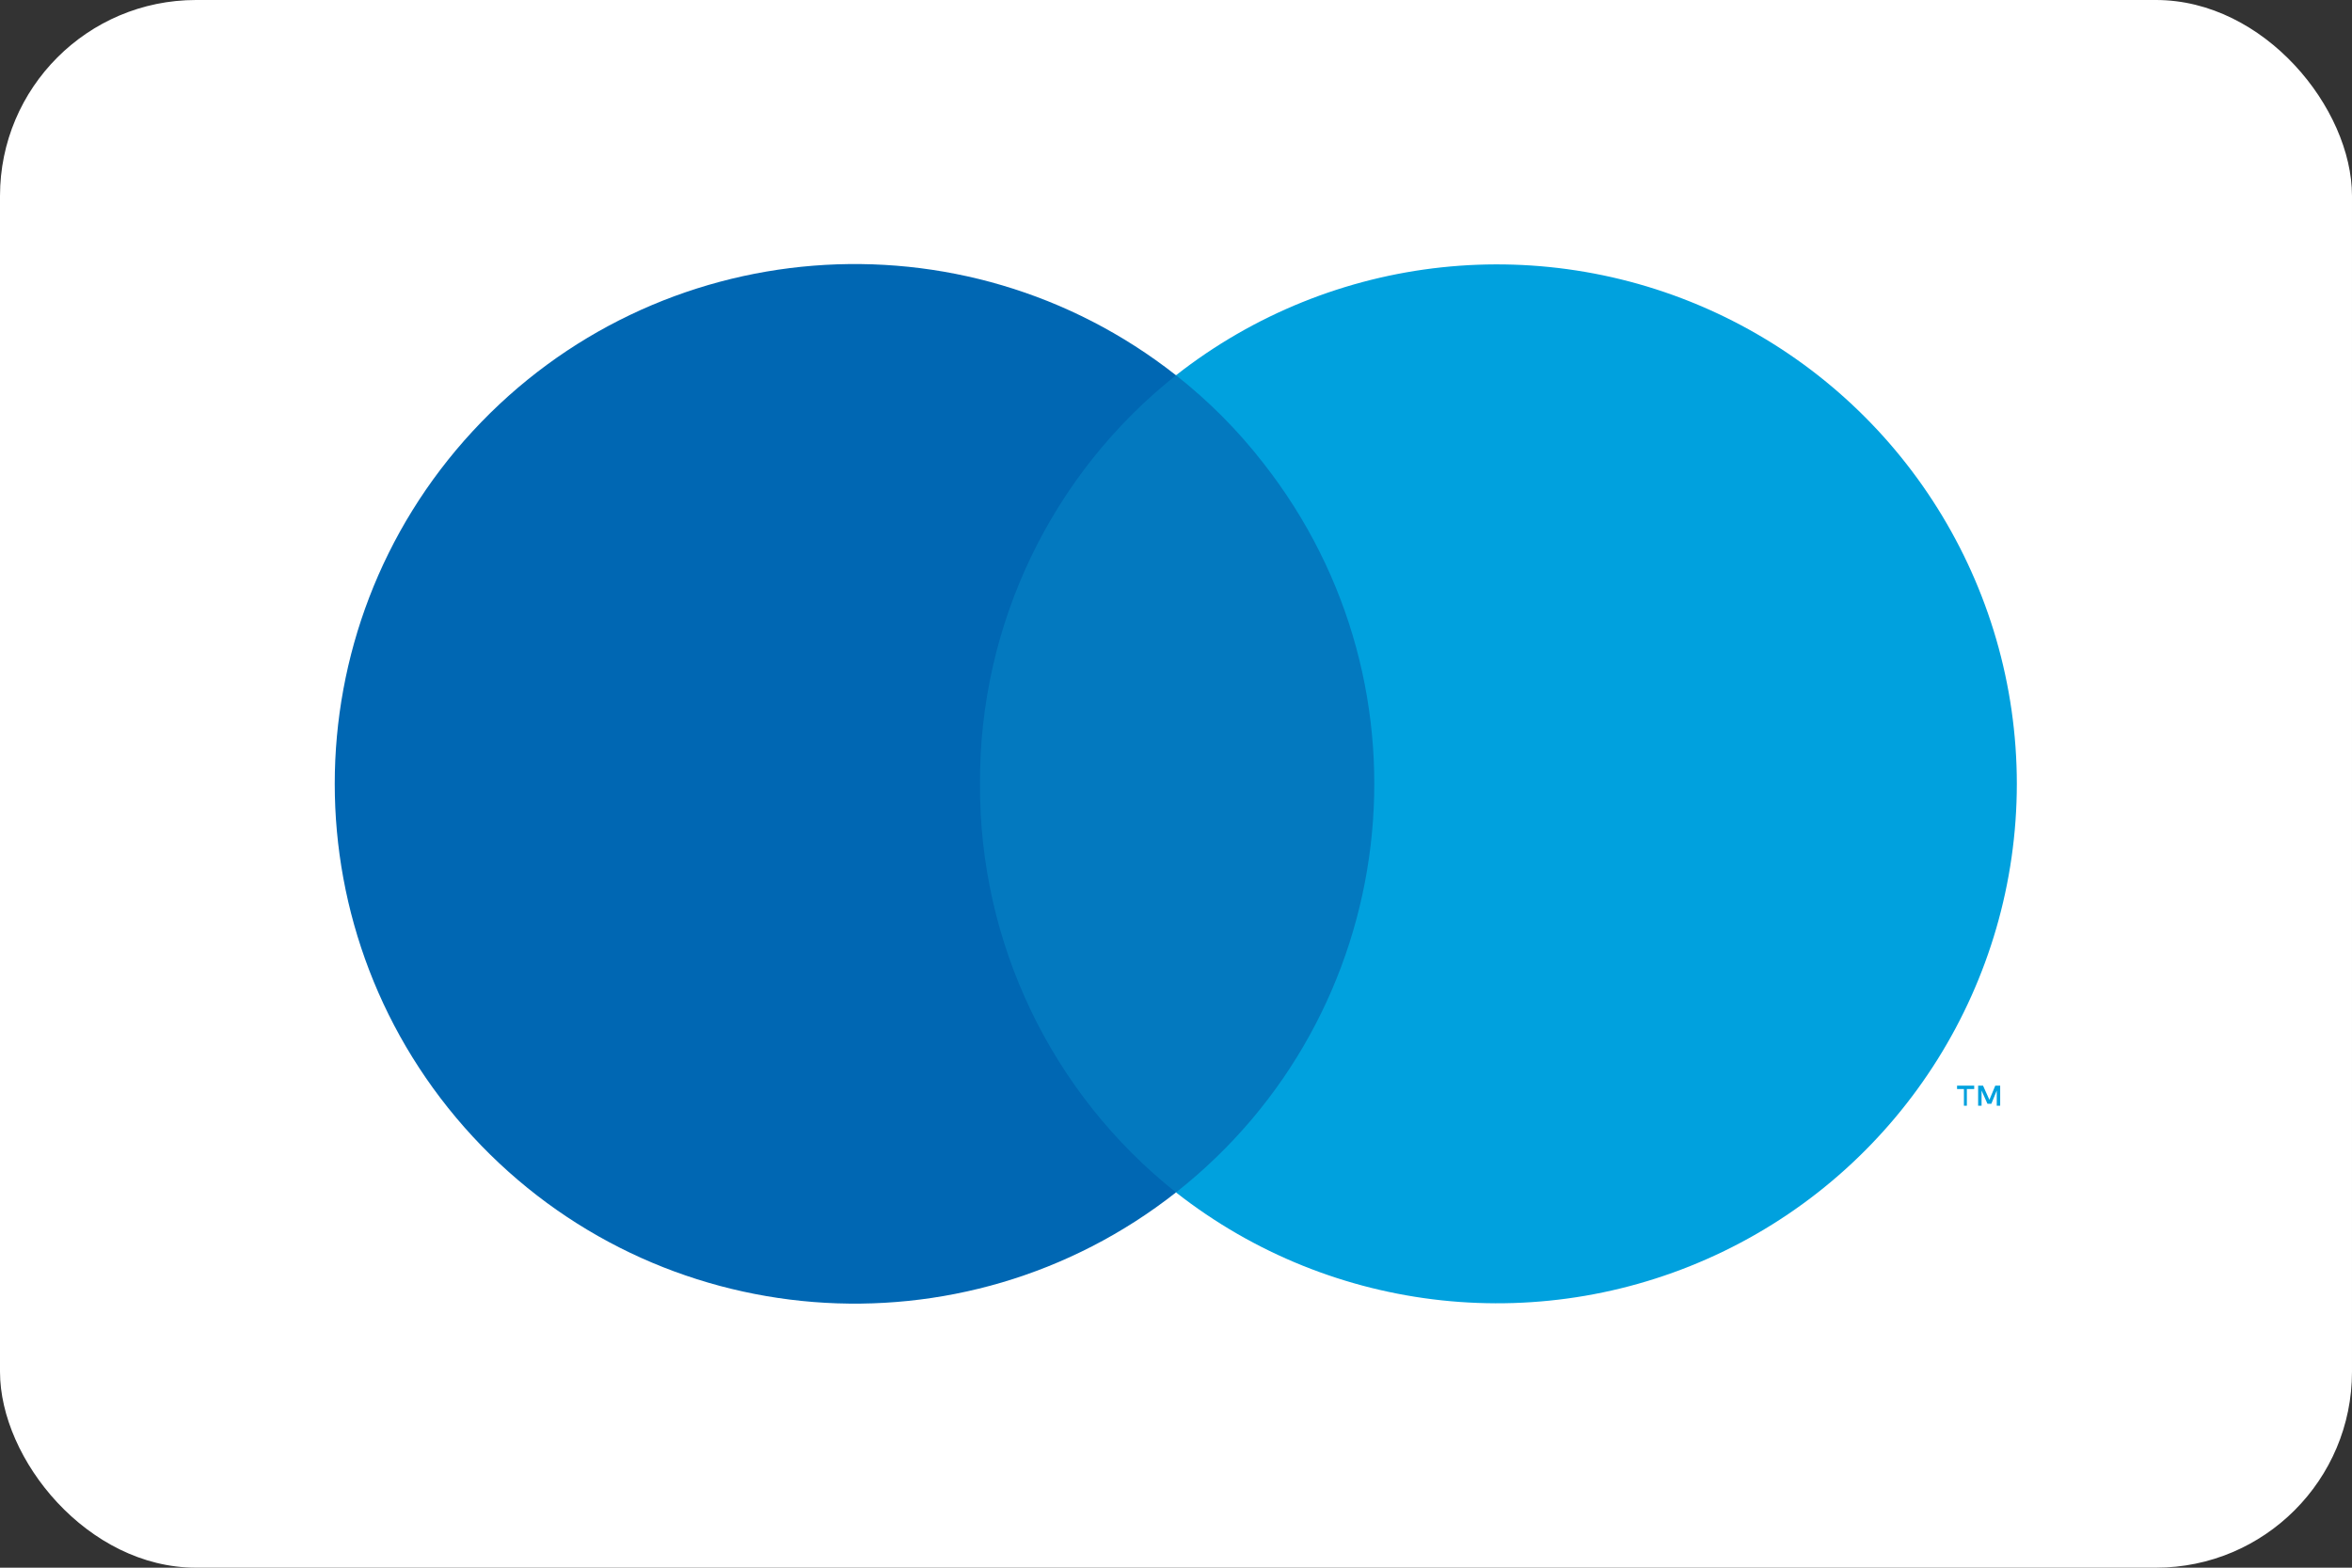 <svg width="48" height="32" viewBox="0 0 48 32" fill="none" xmlns="http://www.w3.org/2000/svg">
<rect x="0" y="0" width="48" height="32" fill="#333333" stroke="none"/>
<g id="cirrus-color-large">
<rect id="card_bg" width="48" height="32" rx="4" fill="white"/>
<g id="maestro">
<g id="Group" opacity="0.01">
<rect id="Rectangle" x="4.65" y="3.2" width="38.71" height="25.6" fill="white"/>
</g>
<rect id="Rectangle_2" x="18.9" y="7.66" width="10.21" height="16.68" fill="#0379BF"/>
<path id="Path" d="M20 16C19.983 12.754 21.458 9.679 24 7.66C19.65 4.239 13.402 4.736 9.647 8.801C5.893 12.866 5.893 19.134 9.647 23.199C13.402 27.264 19.65 27.761 24 24.34C21.458 22.321 19.983 19.247 20 16Z" fill="#0067B3"/>
<path id="Shape" fill-rule="evenodd" clip-rule="evenodd" d="M40.14 22.23V22.57H40.08V22.23H39.94V22.16H40.29V22.23H40.14ZM40.82 22.16V22.57H40.75V22.26L40.64 22.53H40.56L40.44 22.26V22.57H40.37V22.16H40.47L40.6 22.45L40.72 22.16H40.82Z" fill="#00A1DE"/>
<path id="Path_2" d="M41.16 16C41.157 20.059 38.839 23.761 35.188 25.536C31.537 27.31 27.194 26.846 24 24.34C28.6 20.718 29.397 14.054 25.78 9.45C25.262 8.783 24.664 8.182 24 7.66C27.194 5.154 31.537 4.69 35.188 6.464C38.839 8.239 41.157 11.941 41.16 16Z" fill="#00A1DE"/>
</g>
</g>
</svg>
